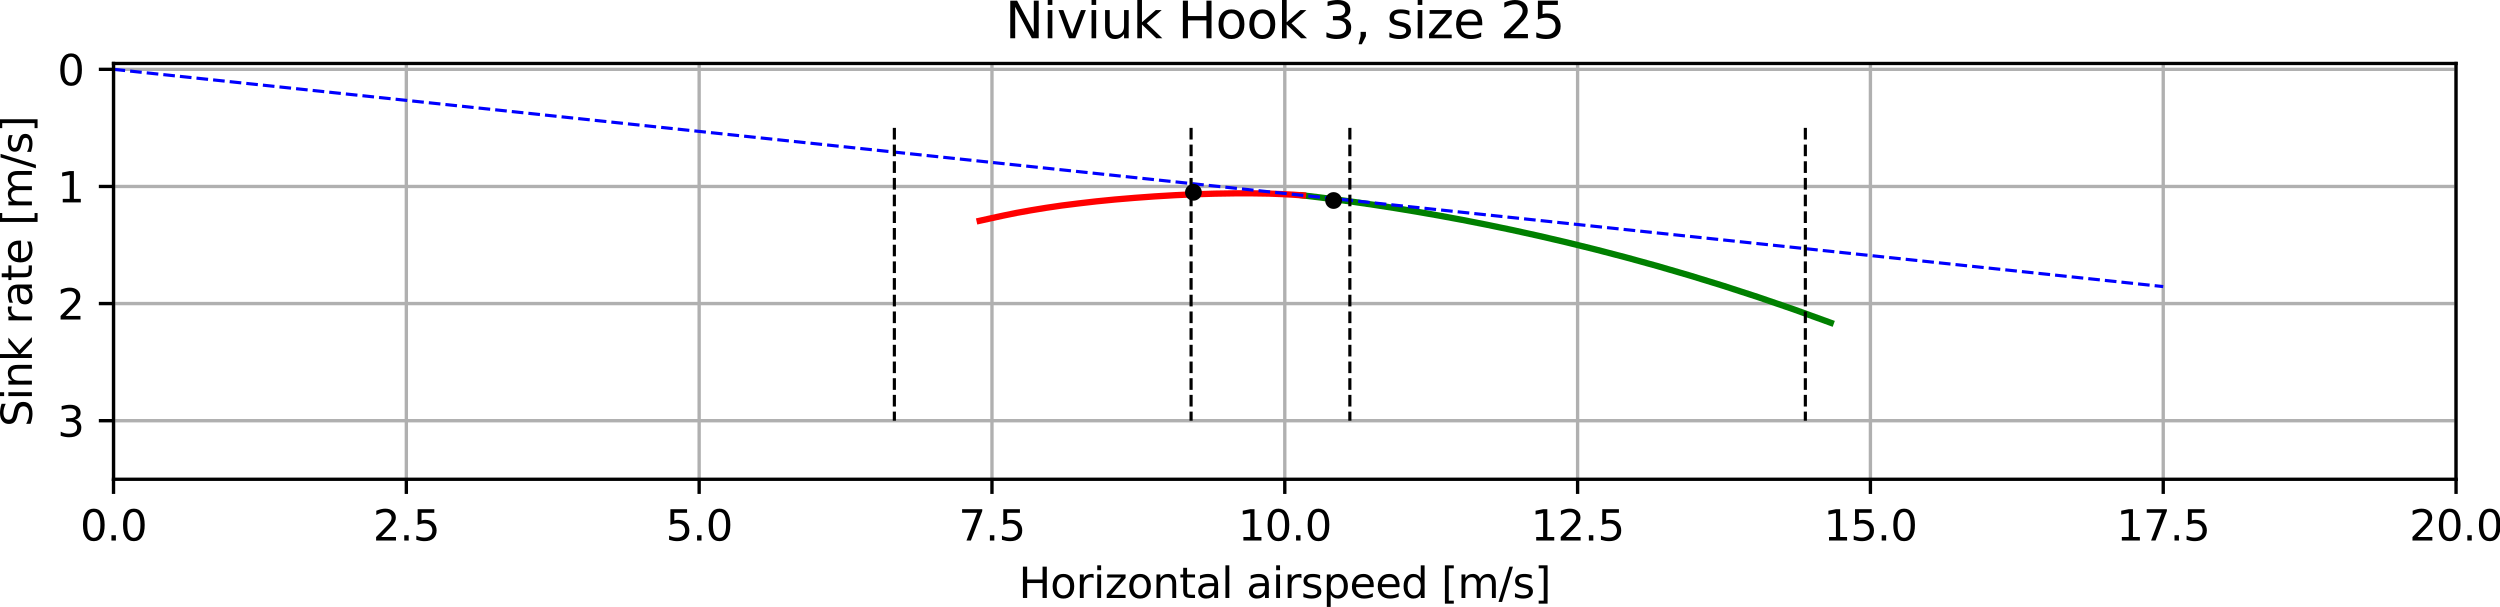 <?xml version="1.0" encoding="UTF-8" standalone="no"?>
<svg
   width="595.51pt"
   height="144.519pt"
   viewBox="0 0 595.51 144.519"
   version="1.1"
   id="svg480"
   sodipodi:docname="polar_25.svg"
   inkscape:version="1.1.2 (0a00cf5339, 2022-02-04)"
   xmlns:inkscape="http://www.inkscape.org/namespaces/inkscape"
   xmlns:sodipodi="http://sodipodi.sourceforge.net/DTD/sodipodi-0.dtd"
   xmlns:xlink="http://www.w3.org/1999/xlink"
   xmlns="http://www.w3.org/2000/svg"
   xmlns:svg="http://www.w3.org/2000/svg"
   xmlns:rdf="http://www.w3.org/1999/02/22-rdf-syntax-ns#"
   xmlns:cc="http://creativecommons.org/ns#"
   xmlns:dc="http://purl.org/dc/elements/1.1/">
  <sodipodi:namedview
     id="namedview482"
     pagecolor="#ffffff"
     bordercolor="#666666"
     borderopacity="1.0"
     inkscape:pageshadow="2"
     inkscape:pageopacity="0.0"
     inkscape:pagecheckerboard="true"
     inkscape:document-units="pt"
     showgrid="false"
     inkscape:snap-page="true"
     inkscape:zoom="4.9291668"
     inkscape:cx="402.70498"
     inkscape:cy="68.774301"
     inkscape:window-width="2560"
     inkscape:window-height="1371"
     inkscape:window-x="0"
     inkscape:window-y="32"
     inkscape:window-maximized="1"
     inkscape:current-layer="axes_1" />
  <defs
     id="defs6">
    <style
       type="text/css"
       id="style4">*{stroke-linejoin: round; stroke-linecap: butt}</style>
  </defs>
  <rect
     style="fill:#ffffff;stroke-width:0.75;stroke-linecap:round"
     id="rect1686"
     width="595.51"
     height="144.519"
     x="0"
     y="0" />
  <g
     id="axes_1"
     transform="translate(-62.959,-117.159)">
    <g
       id="patch_2">
      <path
         d="m 90,231.322 h 558 v -99.045 H 90 Z"
         style="fill:#ffffff"
         id="path11" />
    </g>
    <g
       id="matplotlib.axis_1">
      <g
         id="xtick_1">
        <g
           id="line2d_1">
          <path
             d="m 90,231.322 v -99.045"
             clip-path="url(#pd45cd2e290)"
             style="fill:none;stroke:#b0b0b0;stroke-width:0.8;stroke-linecap:square"
             id="path14" />
        </g>
        <g
           id="line2d_2">
          <defs
             id="defs18">
            <path
               id="m34a374a316"
               d="M 0,0 V 3.5"
               style="stroke:#000000;stroke-width:0.8" />
          </defs>
          <g
             id="g22">
            <use
               xlink:href="#m34a374a316"
               x="90"
               y="231.322"
               style="stroke:#000000;stroke-width:0.8"
               id="use20"
               width="100%"
               height="100%" />
          </g>
        </g>
        <g
           id="text_1">
          <!-- 0.0 -->
          <g
             transform="matrix(0.1,0,0,-0.1,82.048,245.921)"
             id="g35">
            <defs
               id="defs27">
              <path
                 id="DejaVuSans-30"
                 d="m 2034,4250 q -487,0 -733,-480 -245,-479 -245,-1442 0,-959 245,-1439 246,-480 733,-480 491,0 736,480 246,480 246,1439 0,963 -246,1442 -245,480 -736,480 z m 0,500 q 785,0 1199,-621 414,-620 414,-1801 0,-1178 -414,-1799 -414,-620 -1199,-620 -784,0 -1198,620 -414,621 -414,1799 0,1181 414,1801 414,621 1198,621 z"
                 transform="scale(0.016)" />
              <path
                 id="DejaVuSans-2e"
                 d="m 684,794 h 660 V 0 H 684 Z"
                 transform="scale(0.016)" />
            </defs>
            <use
               xlink:href="#DejaVuSans-30"
               id="use29"
               x="0"
               y="0"
               width="100%"
               height="100%" />
            <use
               xlink:href="#DejaVuSans-2e"
               x="63.623"
               id="use31"
               y="0"
               width="100%"
               height="100%" />
            <use
               xlink:href="#DejaVuSans-30"
               x="95.41"
               id="use33"
               y="0"
               width="100%"
               height="100%" />
          </g>
        </g>
      </g>
      <g
         id="xtick_2">
        <g
           id="line2d_3">
          <path
             d="m 159.75,231.322 v -99.045"
             clip-path="url(#pd45cd2e290)"
             style="fill:none;stroke:#b0b0b0;stroke-width:0.8;stroke-linecap:square"
             id="path39" />
        </g>
        <g
           id="line2d_4">
          <g
             id="g44">
            <use
               xlink:href="#m34a374a316"
               x="159.75"
               y="231.322"
               style="stroke:#000000;stroke-width:0.8"
               id="use42"
               width="100%"
               height="100%" />
          </g>
        </g>
        <g
           id="text_2">
          <!-- 2.5 -->
          <g
             transform="matrix(0.1,0,0,-0.1,151.798,245.921)"
             id="g57">
            <defs
               id="defs49">
              <path
                 id="DejaVuSans-32"
                 d="M 1228,531 H 3431 V 0 H 469 v 531 q 359,372 979,998 621,627 780,809 303,340 423,576 121,236 121,464 0,372 -261,606 -261,235 -680,235 -297,0 -627,-103 -329,-103 -704,-313 v 638 q 381,153 712,231 332,78 607,78 725,0 1156,-363 431,-362 431,-968 0,-288 -108,-546 -107,-257 -392,-607 -78,-91 -497,-524 Q 1991,1309 1228,531 Z"
                 transform="scale(0.016)" />
              <path
                 id="DejaVuSans-35"
                 d="M 691,4666 H 3169 V 4134 H 1269 V 2991 q 137,47 274,70 138,23 276,23 781,0 1237,-428 457,-428 457,-1159 Q 3513,744 3044,326 2575,-91 1722,-91 1428,-91 1123,-41 819,9 494,109 v 635 q 281,-153 581,-228 300,-75 634,-75 541,0 856,284 316,284 316,772 0,487 -316,771 -315,285 -856,285 -253,0 -505,-56 -251,-56 -513,-175 z"
                 transform="scale(0.016)" />
            </defs>
            <use
               xlink:href="#DejaVuSans-32"
               id="use51"
               x="0"
               y="0"
               width="100%"
               height="100%" />
            <use
               xlink:href="#DejaVuSans-2e"
               x="63.623"
               id="use53"
               y="0"
               width="100%"
               height="100%" />
            <use
               xlink:href="#DejaVuSans-35"
               x="95.41"
               id="use55"
               y="0"
               width="100%"
               height="100%" />
          </g>
        </g>
      </g>
      <g
         id="xtick_3">
        <g
           id="line2d_5">
          <path
             d="m 229.5,231.322 v -99.045"
             clip-path="url(#pd45cd2e290)"
             style="fill:none;stroke:#b0b0b0;stroke-width:0.8;stroke-linecap:square"
             id="path61" />
        </g>
        <g
           id="line2d_6">
          <g
             id="g66">
            <use
               xlink:href="#m34a374a316"
               x="229.5"
               y="231.322"
               style="stroke:#000000;stroke-width:0.8"
               id="use64"
               width="100%"
               height="100%" />
          </g>
        </g>
        <g
           id="text_3">
          <!-- 5.0 -->
          <g
             transform="matrix(0.1,0,0,-0.1,221.548,245.921)"
             id="g75">
            <use
               xlink:href="#DejaVuSans-35"
               id="use69"
               x="0"
               y="0"
               width="100%"
               height="100%" />
            <use
               xlink:href="#DejaVuSans-2e"
               x="63.623"
               id="use71"
               y="0"
               width="100%"
               height="100%" />
            <use
               xlink:href="#DejaVuSans-30"
               x="95.41"
               id="use73"
               y="0"
               width="100%"
               height="100%" />
          </g>
        </g>
      </g>
      <g
         id="xtick_4">
        <g
           id="line2d_7">
          <path
             d="m 299.25,231.322 v -99.045"
             clip-path="url(#pd45cd2e290)"
             style="fill:none;stroke:#b0b0b0;stroke-width:0.8;stroke-linecap:square"
             id="path79" />
        </g>
        <g
           id="line2d_8">
          <g
             id="g84">
            <use
               xlink:href="#m34a374a316"
               x="299.25"
               y="231.322"
               style="stroke:#000000;stroke-width:0.8"
               id="use82"
               width="100%"
               height="100%" />
          </g>
        </g>
        <g
           id="text_4">
          <!-- 7.5 -->
          <g
             transform="matrix(0.1,0,0,-0.1,291.298,245.921)"
             id="g96">
            <defs
               id="defs88">
              <path
                 id="DejaVuSans-37"
                 d="M 525,4666 H 3525 V 4397 L 1831,0 H 1172 L 2766,4134 H 525 Z"
                 transform="scale(0.016)" />
            </defs>
            <use
               xlink:href="#DejaVuSans-37"
               id="use90"
               x="0"
               y="0"
               width="100%"
               height="100%" />
            <use
               xlink:href="#DejaVuSans-2e"
               x="63.623"
               id="use92"
               y="0"
               width="100%"
               height="100%" />
            <use
               xlink:href="#DejaVuSans-35"
               x="95.41"
               id="use94"
               y="0"
               width="100%"
               height="100%" />
          </g>
        </g>
      </g>
      <g
         id="xtick_5">
        <g
           id="line2d_9">
          <path
             d="m 369,231.322 v -99.045"
             clip-path="url(#pd45cd2e290)"
             style="fill:none;stroke:#b0b0b0;stroke-width:0.8;stroke-linecap:square"
             id="path100" />
        </g>
        <g
           id="line2d_10">
          <g
             id="g105">
            <use
               xlink:href="#m34a374a316"
               x="369"
               y="231.322"
               style="stroke:#000000;stroke-width:0.8"
               id="use103"
               width="100%"
               height="100%" />
          </g>
        </g>
        <g
           id="text_5">
          <!-- 10.0 -->
          <g
             transform="matrix(0.1,0,0,-0.1,357.867,245.921)"
             id="g119">
            <defs
               id="defs109">
              <path
                 id="DejaVuSans-31"
                 d="M 794,531 H 1825 V 4091 L 703,3866 v 575 l 1116,225 h 631 V 531 H 3481 V 0 H 794 Z"
                 transform="scale(0.016)" />
            </defs>
            <use
               xlink:href="#DejaVuSans-31"
               id="use111"
               x="0"
               y="0"
               width="100%"
               height="100%" />
            <use
               xlink:href="#DejaVuSans-30"
               x="63.623"
               id="use113"
               y="0"
               width="100%"
               height="100%" />
            <use
               xlink:href="#DejaVuSans-2e"
               x="127.246"
               id="use115"
               y="0"
               width="100%"
               height="100%" />
            <use
               xlink:href="#DejaVuSans-30"
               x="159.033"
               id="use117"
               y="0"
               width="100%"
               height="100%" />
          </g>
        </g>
      </g>
      <g
         id="xtick_6">
        <g
           id="line2d_11">
          <path
             d="m 438.75,231.322 v -99.045"
             clip-path="url(#pd45cd2e290)"
             style="fill:none;stroke:#b0b0b0;stroke-width:0.8;stroke-linecap:square"
             id="path123" />
        </g>
        <g
           id="line2d_12">
          <g
             id="g128">
            <use
               xlink:href="#m34a374a316"
               x="438.75"
               y="231.322"
               style="stroke:#000000;stroke-width:0.8"
               id="use126"
               width="100%"
               height="100%" />
          </g>
        </g>
        <g
           id="text_6">
          <!-- 12.5 -->
          <g
             transform="matrix(0.1,0,0,-0.1,427.617,245.921)"
             id="g139">
            <use
               xlink:href="#DejaVuSans-31"
               id="use131"
               x="0"
               y="0"
               width="100%"
               height="100%" />
            <use
               xlink:href="#DejaVuSans-32"
               x="63.623"
               id="use133"
               y="0"
               width="100%"
               height="100%" />
            <use
               xlink:href="#DejaVuSans-2e"
               x="127.246"
               id="use135"
               y="0"
               width="100%"
               height="100%" />
            <use
               xlink:href="#DejaVuSans-35"
               x="159.033"
               id="use137"
               y="0"
               width="100%"
               height="100%" />
          </g>
        </g>
      </g>
      <g
         id="xtick_7">
        <g
           id="line2d_13">
          <path
             d="m 508.5,231.322 v -99.045"
             clip-path="url(#pd45cd2e290)"
             style="fill:none;stroke:#b0b0b0;stroke-width:0.8;stroke-linecap:square"
             id="path143" />
        </g>
        <g
           id="line2d_14">
          <g
             id="g148">
            <use
               xlink:href="#m34a374a316"
               x="508.5"
               y="231.322"
               style="stroke:#000000;stroke-width:0.8"
               id="use146"
               width="100%"
               height="100%" />
          </g>
        </g>
        <g
           id="text_7">
          <!-- 15.0 -->
          <g
             transform="matrix(0.1,0,0,-0.1,497.367,245.921)"
             id="g159">
            <use
               xlink:href="#DejaVuSans-31"
               id="use151"
               x="0"
               y="0"
               width="100%"
               height="100%" />
            <use
               xlink:href="#DejaVuSans-35"
               x="63.623"
               id="use153"
               y="0"
               width="100%"
               height="100%" />
            <use
               xlink:href="#DejaVuSans-2e"
               x="127.246"
               id="use155"
               y="0"
               width="100%"
               height="100%" />
            <use
               xlink:href="#DejaVuSans-30"
               x="159.033"
               id="use157"
               y="0"
               width="100%"
               height="100%" />
          </g>
        </g>
      </g>
      <g
         id="xtick_8">
        <g
           id="line2d_15">
          <path
             d="m 578.25,231.322 v -99.045"
             clip-path="url(#pd45cd2e290)"
             style="fill:none;stroke:#b0b0b0;stroke-width:0.8;stroke-linecap:square"
             id="path163" />
        </g>
        <g
           id="line2d_16">
          <g
             id="g168">
            <use
               xlink:href="#m34a374a316"
               x="578.25"
               y="231.322"
               style="stroke:#000000;stroke-width:0.8"
               id="use166"
               width="100%"
               height="100%" />
          </g>
        </g>
        <g
           id="text_8">
          <!-- 17.5 -->
          <g
             transform="matrix(0.1,0,0,-0.1,567.117,245.921)"
             id="g179">
            <use
               xlink:href="#DejaVuSans-31"
               id="use171"
               x="0"
               y="0"
               width="100%"
               height="100%" />
            <use
               xlink:href="#DejaVuSans-37"
               x="63.623"
               id="use173"
               y="0"
               width="100%"
               height="100%" />
            <use
               xlink:href="#DejaVuSans-2e"
               x="127.246"
               id="use175"
               y="0"
               width="100%"
               height="100%" />
            <use
               xlink:href="#DejaVuSans-35"
               x="159.033"
               id="use177"
               y="0"
               width="100%"
               height="100%" />
          </g>
        </g>
      </g>
      <g
         id="xtick_9">
        <g
           id="line2d_17">
          <path
             d="m 648,231.322 v -99.045"
             clip-path="url(#pd45cd2e290)"
             style="fill:none;stroke:#b0b0b0;stroke-width:0.8;stroke-linecap:square"
             id="path183" />
        </g>
        <g
           id="line2d_18">
          <g
             id="g188">
            <use
               xlink:href="#m34a374a316"
               x="648"
               y="231.322"
               style="stroke:#000000;stroke-width:0.8"
               id="use186"
               width="100%"
               height="100%" />
          </g>
        </g>
        <g
           id="text_9">
          <!-- 20.0 -->
          <g
             transform="matrix(0.1,0,0,-0.1,636.867,245.921)"
             id="g199">
            <use
               xlink:href="#DejaVuSans-32"
               id="use191"
               x="0"
               y="0"
               width="100%"
               height="100%" />
            <use
               xlink:href="#DejaVuSans-30"
               x="63.623"
               id="use193"
               y="0"
               width="100%"
               height="100%" />
            <use
               xlink:href="#DejaVuSans-2e"
               x="127.246"
               id="use195"
               y="0"
               width="100%"
               height="100%" />
            <use
               xlink:href="#DejaVuSans-30"
               x="159.033"
               id="use197"
               y="0"
               width="100%"
               height="100%" />
          </g>
        </g>
      </g>
      <g
         id="text_10">
        <!-- Horizontal airspeed [m/s] -->
        <g
           transform="matrix(0.1,0,0,-0.1,305.616,259.599)"
           id="g273">
          <defs
             id="defs221">
            <path
               id="DejaVuSans-48"
               d="m 628,4666 h 631 V 2753 h 2294 v 1913 h 631 V 0 H 3553 V 2222 H 1259 V 0 H 628 Z"
               transform="scale(0.016)" />
            <path
               id="DejaVuSans-6f"
               d="m 1959,3097 q -462,0 -731,-361 -269,-361 -269,-989 0,-628 267,-989 268,-361 733,-361 460,0 728,362 269,363 269,988 0,622 -269,986 -268,364 -728,364 z m 0,487 q 750,0 1178,-488 429,-487 429,-1349 Q 3566,888 3137,398 2709,-91 1959,-91 1206,-91 779,398 353,888 353,1747 q 0,862 426,1349 427,488 1180,488 z"
               transform="scale(0.016)" />
            <path
               id="DejaVuSans-72"
               d="m 2631,2963 q -97,56 -211,82 -114,27 -251,27 -488,0 -749,-317 -261,-317 -261,-911 V 0 H 581 v 3500 h 578 v -544 q 182,319 472,473 291,155 707,155 59,0 131,-8 72,-7 159,-23 z"
               transform="scale(0.016)" />
            <path
               id="DejaVuSans-69"
               d="m 603,3500 h 575 V 0 H 603 Z m 0,1363 h 575 V 4134 H 603 Z"
               transform="scale(0.016)" />
            <path
               id="DejaVuSans-7a"
               d="M 353,3500 H 3084 V 2975 L 922,459 H 3084 V 0 H 275 V 525 L 2438,3041 H 353 Z"
               transform="scale(0.016)" />
            <path
               id="DejaVuSans-6e"
               d="M 3513,2113 V 0 h -575 v 2094 q 0,497 -194,743 -194,247 -581,247 -466,0 -735,-297 -269,-296 -269,-809 V 0 H 581 v 3500 h 578 v -544 q 207,316 486,472 280,156 646,156 603,0 912,-373 310,-373 310,-1098 z"
               transform="scale(0.016)" />
            <path
               id="DejaVuSans-74"
               d="M 1172,4494 V 3500 H 2356 V 3053 H 1172 V 1153 q 0,-428 117,-550 117,-122 477,-122 h 590 V 0 H 1766 Q 1100,0 847,248 594,497 594,1153 V 3053 H 172 v 447 h 422 v 994 z"
               transform="scale(0.016)" />
            <path
               id="DejaVuSans-61"
               d="m 2194,1759 q -697,0 -966,-159 -269,-159 -269,-544 0,-306 202,-486 202,-179 548,-179 479,0 768,339 289,339 289,901 v 128 z m 1147,238 V 0 H 2766 V 531 Q 2569,213 2275,61 1981,-91 1556,-91 q -537,0 -855,302 -317,302 -317,808 0,590 395,890 396,300 1180,300 h 807 v 57 q 0,397 -261,614 -261,217 -733,217 -300,0 -585,-72 -284,-72 -546,-216 v 532 q 315,122 612,182 297,61 578,61 760,0 1135,-394 375,-393 375,-1193 z"
               transform="scale(0.016)" />
            <path
               id="DejaVuSans-6c"
               d="m 603,4863 h 575 V 0 H 603 Z"
               transform="scale(0.016)" />
            <path
               id="DejaVuSans-20"
               transform="scale(0.016)"
               d="" />
            <path
               id="DejaVuSans-73"
               d="m 2834,3397 v -544 q -243,125 -506,187 -262,63 -544,63 -428,0 -642,-131 -214,-131 -214,-394 0,-200 153,-314 153,-114 616,-217 l 197,-44 q 612,-131 870,-370 258,-239 258,-667 0,-488 -386,-773 Q 2250,-91 1575,-91 1294,-91 989,-36 684,19 347,128 v 594 q 319,-166 628,-249 309,-82 613,-82 406,0 624,139 219,139 219,392 0,234 -158,359 -157,125 -692,241 l -200,47 q -534,112 -772,345 -237,233 -237,639 0,494 350,762 350,269 994,269 318,0 599,-47 282,-46 519,-140 z"
               transform="scale(0.016)" />
            <path
               id="DejaVuSans-70"
               d="M 1159,525 V -1331 H 581 v 4831 h 578 v -531 q 182,312 458,463 277,152 661,152 638,0 1036,-506 399,-506 399,-1331 0,-825 -399,-1332 -398,-506 -1036,-506 -384,0 -661,152 -276,152 -458,464 z m 1957,1222 q 0,634 -261,995 -261,361 -717,361 -457,0 -718,-361 -261,-361 -261,-995 0,-634 261,-995 261,-361 718,-361 456,0 717,361 261,361 261,995 z"
               transform="scale(0.016)" />
            <path
               id="DejaVuSans-65"
               d="M 3597,1894 V 1613 H 953 q 38,-594 358,-905 320,-311 892,-311 331,0 642,81 311,81 618,244 V 178 Q 3153,47 2828,-22 2503,-91 2169,-91 1331,-91 842,396 353,884 353,1716 q 0,859 464,1363 464,505 1252,505 706,0 1117,-455 411,-454 411,-1235 z m -575,169 q -6,471 -264,752 -258,282 -683,282 -481,0 -770,-272 -289,-272 -333,-766 z"
               transform="scale(0.016)" />
            <path
               id="DejaVuSans-64"
               d="m 2906,2969 v 1894 h 575 V 0 H 2906 V 525 Q 2725,213 2448,61 2172,-91 1784,-91 1150,-91 751,415 353,922 353,1747 q 0,825 398,1331 399,506 1033,506 388,0 664,-152 277,-151 458,-463 z M 947,1747 q 0,-634 261,-995 261,-361 717,-361 456,0 718,361 263,361 263,995 0,634 -263,995 -262,361 -718,361 -456,0 -717,-361 -261,-361 -261,-995 z"
               transform="scale(0.016)" />
            <path
               id="DejaVuSans-5b"
               d="M 550,4863 H 1875 V 4416 H 1125 V -397 h 750 V -844 H 550 Z"
               transform="scale(0.016)" />
            <path
               id="DejaVuSans-6d"
               d="m 3328,2828 q 216,388 516,572 300,184 706,184 547,0 844,-383 297,-382 297,-1088 V 0 h -578 v 2094 q 0,503 -179,746 -178,244 -543,244 -447,0 -707,-297 -259,-296 -259,-809 V 0 h -578 v 2094 q 0,506 -178,748 -178,242 -550,242 -441,0 -701,-298 -259,-298 -259,-808 V 0 H 581 v 3500 h 578 v -544 q 197,322 472,475 275,153 653,153 382,0 649,-194 267,-193 395,-562 z"
               transform="scale(0.016)" />
            <path
               id="DejaVuSans-2f"
               d="m 1625,4666 h 531 L 531,-594 H 0 Z"
               transform="scale(0.016)" />
            <path
               id="DejaVuSans-5d"
               d="M 1947,4863 V -844 H 622 v 447 h 747 V 4416 H 622 v 447 z"
               transform="scale(0.016)" />
          </defs>
          <use
             xlink:href="#DejaVuSans-48"
             id="use223"
             x="0"
             y="0"
             width="100%"
             height="100%" />
          <use
             xlink:href="#DejaVuSans-6f"
             x="75.195"
             id="use225"
             y="0"
             width="100%"
             height="100%" />
          <use
             xlink:href="#DejaVuSans-72"
             x="136.377"
             id="use227"
             y="0"
             width="100%"
             height="100%" />
          <use
             xlink:href="#DejaVuSans-69"
             x="177.49"
             id="use229"
             y="0"
             width="100%"
             height="100%" />
          <use
             xlink:href="#DejaVuSans-7a"
             x="205.273"
             id="use231"
             y="0"
             width="100%"
             height="100%" />
          <use
             xlink:href="#DejaVuSans-6f"
             x="257.764"
             id="use233"
             y="0"
             width="100%"
             height="100%" />
          <use
             xlink:href="#DejaVuSans-6e"
             x="318.945"
             id="use235"
             y="0"
             width="100%"
             height="100%" />
          <use
             xlink:href="#DejaVuSans-74"
             x="382.324"
             id="use237"
             y="0"
             width="100%"
             height="100%" />
          <use
             xlink:href="#DejaVuSans-61"
             x="421.533"
             id="use239"
             y="0"
             width="100%"
             height="100%" />
          <use
             xlink:href="#DejaVuSans-6c"
             x="482.812"
             id="use241"
             y="0"
             width="100%"
             height="100%" />
          <use
             xlink:href="#DejaVuSans-20"
             x="510.596"
             id="use243"
             y="0"
             width="100%"
             height="100%" />
          <use
             xlink:href="#DejaVuSans-61"
             x="542.383"
             id="use245"
             y="0"
             width="100%"
             height="100%" />
          <use
             xlink:href="#DejaVuSans-69"
             x="603.662"
             id="use247"
             y="0"
             width="100%"
             height="100%" />
          <use
             xlink:href="#DejaVuSans-72"
             x="631.445"
             id="use249"
             y="0"
             width="100%"
             height="100%" />
          <use
             xlink:href="#DejaVuSans-73"
             x="672.559"
             id="use251"
             y="0"
             width="100%"
             height="100%" />
          <use
             xlink:href="#DejaVuSans-70"
             x="724.658"
             id="use253"
             y="0"
             width="100%"
             height="100%" />
          <use
             xlink:href="#DejaVuSans-65"
             x="788.135"
             id="use255"
             y="0"
             width="100%"
             height="100%" />
          <use
             xlink:href="#DejaVuSans-65"
             x="849.658"
             id="use257"
             y="0"
             width="100%"
             height="100%" />
          <use
             xlink:href="#DejaVuSans-64"
             x="911.182"
             id="use259"
             y="0"
             width="100%"
             height="100%" />
          <use
             xlink:href="#DejaVuSans-20"
             x="974.658"
             id="use261"
             y="0"
             width="100%"
             height="100%" />
          <use
             xlink:href="#DejaVuSans-5b"
             x="1006.445"
             id="use263"
             y="0"
             width="100%"
             height="100%" />
          <use
             xlink:href="#DejaVuSans-6d"
             x="1045.459"
             id="use265"
             y="0"
             width="100%"
             height="100%" />
          <use
             xlink:href="#DejaVuSans-2f"
             x="1142.871"
             id="use267"
             y="0"
             width="100%"
             height="100%" />
          <use
             xlink:href="#DejaVuSans-73"
             x="1176.562"
             id="use269"
             y="0"
             width="100%"
             height="100%" />
          <use
             xlink:href="#DejaVuSans-5d"
             x="1228.662"
             id="use271"
             y="0"
             width="100%"
             height="100%" />
        </g>
      </g>
    </g>
    <g
       id="matplotlib.axis_2">
      <g
         id="ytick_1">
        <g
           id="line2d_19">
          <path
             d="M 90,133.673 H 648"
             clip-path="url(#pd45cd2e290)"
             style="fill:none;stroke:#b0b0b0;stroke-width:0.8;stroke-linecap:square"
             id="path277" />
        </g>
        <g
           id="line2d_20">
          <defs
             id="defs281">
            <path
               id="md930c2e985"
               d="M 0,0 H -3.5"
               style="stroke:#000000;stroke-width:0.8" />
          </defs>
          <g
             id="g285">
            <use
               xlink:href="#md930c2e985"
               x="90"
               y="133.673"
               style="stroke:#000000;stroke-width:0.8"
               id="use283"
               width="100%"
               height="100%" />
          </g>
        </g>
        <g
           id="text_11">
          <!-- 0 -->
          <g
             transform="matrix(0.1,0,0,-0.1,76.638,137.472)"
             id="g290">
            <use
               xlink:href="#DejaVuSans-30"
               id="use288"
               x="0"
               y="0"
               width="100%"
               height="100%" />
          </g>
        </g>
      </g>
      <g
         id="ytick_2">
        <g
           id="line2d_21">
          <path
             d="M 90,161.572 H 648"
             clip-path="url(#pd45cd2e290)"
             style="fill:none;stroke:#b0b0b0;stroke-width:0.8;stroke-linecap:square"
             id="path294" />
        </g>
        <g
           id="line2d_22">
          <g
             id="g299">
            <use
               xlink:href="#md930c2e985"
               x="90"
               y="161.572"
               style="stroke:#000000;stroke-width:0.8"
               id="use297"
               width="100%"
               height="100%" />
          </g>
        </g>
        <g
           id="text_12">
          <!-- 1 -->
          <g
             transform="matrix(0.1,0,0,-0.1,76.638,165.372)"
             id="g304">
            <use
               xlink:href="#DejaVuSans-31"
               id="use302"
               x="0"
               y="0"
               width="100%"
               height="100%" />
          </g>
        </g>
      </g>
      <g
         id="ytick_3">
        <g
           id="line2d_23">
          <path
             d="M 90,189.472 H 648"
             clip-path="url(#pd45cd2e290)"
             style="fill:none;stroke:#b0b0b0;stroke-width:0.8;stroke-linecap:square"
             id="path308" />
        </g>
        <g
           id="line2d_24">
          <g
             id="g313">
            <use
               xlink:href="#md930c2e985"
               x="90"
               y="189.472"
               style="stroke:#000000;stroke-width:0.8"
               id="use311"
               width="100%"
               height="100%" />
          </g>
        </g>
        <g
           id="text_13">
          <!-- 2 -->
          <g
             transform="matrix(0.1,0,0,-0.1,76.638,193.272)"
             id="g318">
            <use
               xlink:href="#DejaVuSans-32"
               id="use316"
               x="0"
               y="0"
               width="100%"
               height="100%" />
          </g>
        </g>
      </g>
      <g
         id="ytick_4">
        <g
           id="line2d_25">
          <path
             d="M 90,217.373 H 648"
             clip-path="url(#pd45cd2e290)"
             style="fill:none;stroke:#b0b0b0;stroke-width:0.8;stroke-linecap:square"
             id="path322" />
        </g>
        <g
           id="line2d_26">
          <g
             id="g327">
            <use
               xlink:href="#md930c2e985"
               x="90"
               y="217.373"
               style="stroke:#000000;stroke-width:0.8"
               id="use325"
               width="100%"
               height="100%" />
          </g>
        </g>
        <g
           id="text_14">
          <!-- 3 -->
          <g
             transform="matrix(0.1,0,0,-0.1,76.638,221.172)"
             id="g335">
            <defs
               id="defs331">
              <path
                 id="DejaVuSans-33"
                 d="m 2597,2516 q 453,-97 707,-404 255,-306 255,-756 0,-690 -475,-1069 -475,-378 -1350,-378 -293,0 -604,58 -311,58 -642,174 v 609 q 262,-153 574,-231 313,-78 654,-78 593,0 904,234 311,234 311,681 0,413 -289,645 -289,233 -804,233 h -544 v 519 h 569 q 465,0 712,186 247,186 247,536 0,359 -255,551 -254,193 -729,193 -260,0 -557,-57 -297,-56 -653,-174 v 562 q 360,100 674,150 314,50 592,50 719,0 1137,-327 419,-326 419,-882 0,-388 -222,-655 -222,-267 -631,-370 z"
                 transform="scale(0.016)" />
            </defs>
            <use
               xlink:href="#DejaVuSans-33"
               id="use333"
               x="0"
               y="0"
               width="100%"
               height="100%" />
          </g>
        </g>
      </g>
      <g
         id="text_15">
        <!-- Sink rate [m/s] -->
        <g
           transform="matrix(0,-0.1,-0.1,0,70.558,218.823)"
           id="g373">
          <defs
             id="defs341">
            <path
               id="DejaVuSans-53"
               d="m 3425,4513 v -616 q -359,172 -678,256 -319,85 -616,85 -515,0 -795,-200 -280,-200 -280,-569 0,-310 186,-468 186,-157 705,-254 l 381,-78 q 706,-135 1042,-474 336,-339 336,-907 0,-679 -455,-1029 -454,-350 -1332,-350 -331,0 -705,75 -373,75 -773,222 v 650 q 384,-215 753,-325 369,-109 725,-109 540,0 834,212 294,213 294,607 0,343 -211,537 -211,194 -692,291 l -385,75 q -706,140 -1022,440 -315,300 -315,835 0,619 436,975 436,356 1201,356 329,0 669,-60 341,-59 697,-177 z"
               transform="scale(0.016)" />
            <path
               id="DejaVuSans-6b"
               d="m 581,4863 h 578 V 1991 l 1716,1509 h 734 L 1753,1863 3688,0 H 2938 L 1159,1709 V 0 H 581 Z"
               transform="scale(0.016)" />
          </defs>
          <use
             xlink:href="#DejaVuSans-53"
             id="use343"
             x="0"
             y="0"
             width="100%"
             height="100%" />
          <use
             xlink:href="#DejaVuSans-69"
             x="63.477"
             id="use345"
             y="0"
             width="100%"
             height="100%" />
          <use
             xlink:href="#DejaVuSans-6e"
             x="91.26"
             id="use347"
             y="0"
             width="100%"
             height="100%" />
          <use
             xlink:href="#DejaVuSans-6b"
             x="154.639"
             id="use349"
             y="0"
             width="100%"
             height="100%" />
          <use
             xlink:href="#DejaVuSans-20"
             x="212.549"
             id="use351"
             y="0"
             width="100%"
             height="100%" />
          <use
             xlink:href="#DejaVuSans-72"
             x="244.336"
             id="use353"
             y="0"
             width="100%"
             height="100%" />
          <use
             xlink:href="#DejaVuSans-61"
             x="285.449"
             id="use355"
             y="0"
             width="100%"
             height="100%" />
          <use
             xlink:href="#DejaVuSans-74"
             x="346.729"
             id="use357"
             y="0"
             width="100%"
             height="100%" />
          <use
             xlink:href="#DejaVuSans-65"
             x="385.938"
             id="use359"
             y="0"
             width="100%"
             height="100%" />
          <use
             xlink:href="#DejaVuSans-20"
             x="447.461"
             id="use361"
             y="0"
             width="100%"
             height="100%" />
          <use
             xlink:href="#DejaVuSans-5b"
             x="479.248"
             id="use363"
             y="0"
             width="100%"
             height="100%" />
          <use
             xlink:href="#DejaVuSans-6d"
             x="518.262"
             id="use365"
             y="0"
             width="100%"
             height="100%" />
          <use
             xlink:href="#DejaVuSans-2f"
             x="615.674"
             id="use367"
             y="0"
             width="100%"
             height="100%" />
          <use
             xlink:href="#DejaVuSans-73"
             x="649.365"
             id="use369"
             y="0"
             width="100%"
             height="100%" />
          <use
             xlink:href="#DejaVuSans-5d"
             x="701.465"
             id="use371"
             y="0"
             width="100%"
             height="100%" />
        </g>
      </g>
    </g>
    <g
       id="line2d_28">
      <path
         d="m 373.344,163.704 4.03,0.485 4.207,0.542 4.388,0.601 4.593,0.67 4.799,0.746 5.019,0.829 5.281,0.923 5.549,1.027 5.811,1.141 6.08,1.265 6.356,1.4 6.642,1.546 6.926,1.706 7.212,1.879 7.484,2.062 7.744,2.256 8.007,2.464 8.279,2.691 8.536,2.93 8.776,3.181"
         clip-path="url(#pd45cd2e290)"
         style="fill:none;stroke:#008000;stroke-width:1.5;stroke-linecap:square"
         id="path380" />
    </g>
    <g
       id="line2d_29">
      <path
         d="m 373.344,163.704 -2.269,-0.16 -2.692,-0.146 -3.117,-0.122 -3.869,-0.061 -4.313,-1.7e-4 -4.656,0.074 -4.761,0.143 -4.832,0.221 -4.782,0.284 -4.779,0.349 -4.677,0.393 -4.464,0.442 -4.206,0.488 -4.052,0.506 -3.815,0.561 -3.57,0.586 -3.417,0.615 -3.168,0.648 -2.899,0.628 -2.686,0.598"
         clip-path="url(#pd45cd2e290)"
         style="fill:none;stroke:#ff0000;stroke-width:1.5;stroke-linecap:square"
         id="path383" />
    </g>
    <g
       id="line2d_27">
      <path
         d="m 90,133.673 488.25,51.749"
         clip-path="url(#pd45cd2e290)"
         style="display:inline;fill:none;stroke:#0000ff;stroke-width:0.75;stroke-dasharray:2.775, 1.2;stroke-dashoffset:0"
         id="path377" />
    </g>
    <g
       id="LineCollection_1">
      <path
         d="m 276,147.623 v 69.75"
         clip-path="url(#pd45cd2e290)"
         style="fill:none;stroke:#000000;stroke-width:0.75;stroke-dasharray:2.775, 1.2;stroke-dashoffset:0"
         id="path386" />
      <path
         d="m 346.68,147.623 v 69.75"
         clip-path="url(#pd45cd2e290)"
         style="fill:none;stroke:#000000;stroke-width:0.75;stroke-dasharray:2.775, 1.2;stroke-dashoffset:0"
         id="path388" />
      <path
         d="m 384.5,147.623 v 69.75"
         clip-path="url(#pd45cd2e290)"
         style="fill:none;stroke:#000000;stroke-width:0.75;stroke-dasharray:2.775, 1.2;stroke-dashoffset:0"
         id="path390" />
      <path
         d="m 493,147.623 v 69.75"
         clip-path="url(#pd45cd2e290)"
         style="fill:none;stroke:#000000;stroke-width:0.75;stroke-dasharray:2.775, 1.2;stroke-dashoffset:0"
         id="path392" />
    </g>
    <g
       id="line2d_30">
      <defs
         id="defs396">
        <path
           id="mdd0fd36ee9"
           d="M 0,1.5 C 0.398,1.5 0.779,1.342 1.061,1.061 1.342,0.779 1.5,0.398 1.5,0 1.5,-0.398 1.342,-0.779 1.061,-1.061 0.779,-1.342 0.398,-1.5 0,-1.5 c -0.398,0 -0.779,0.158 -1.061,0.439 C -1.342,-0.779 -1.5,-0.398 -1.5,0 c 0,0.398 0.158,0.779 0.439,1.061 C -0.779,1.342 -0.398,1.5 0,1.5 Z"
           style="stroke:#000000" />
      </defs>
      <g
         clip-path="url(#pd45cd2e290)"
         id="g400">
        <use
           xlink:href="#mdd0fd36ee9"
           x="347.238"
           y="162.968"
           style="stroke:#000000"
           id="use398"
           width="100%"
           height="100%" />
      </g>
    </g>
    <g
       id="line2d_31">
      <g
         clip-path="url(#pd45cd2e290)"
         id="g405">
        <use
           xlink:href="#mdd0fd36ee9"
           x="380.625"
           y="164.923"
           style="stroke:#000000"
           id="use403"
           width="100%"
           height="100%" />
      </g>
    </g>
    <g
       id="patch_3">
      <path
         d="m 90,231.322 v -99.045"
         style="fill:none;stroke:#000000;stroke-width:0.8;stroke-linecap:square;stroke-linejoin:miter"
         id="path408" />
    </g>
    <g
       id="patch_4">
      <path
         d="m 648,231.322 v -99.045"
         style="fill:none;stroke:#000000;stroke-width:0.8;stroke-linecap:square;stroke-linejoin:miter"
         id="path411" />
    </g>
    <g
       id="patch_5">
      <path
         d="M 90,231.322 H 648"
         style="fill:none;stroke:#000000;stroke-width:0.8;stroke-linecap:square;stroke-linejoin:miter"
         id="path414" />
    </g>
    <g
       id="patch_6">
      <path
         d="M 90,132.278 H 648"
         style="fill:none;stroke:#000000;stroke-width:0.8;stroke-linecap:square;stroke-linejoin:miter"
         id="path417" />
    </g>
    <g
       id="text_16">
      <!-- Niviuk Hook 3, size 25 -->
      <g
         transform="matrix(0.12,0,0,-0.12,302.4,126.278)"
         id="g470">
        <defs
           id="defs424">
          <path
             id="DejaVuSans-4e"
             d="m 628,4666 h 850 L 3547,763 v 3903 h 612 V 0 H 3309 L 1241,3903 V 0 H 628 Z"
             transform="scale(0.016)" />
          <path
             id="DejaVuSans-76"
             d="M 191,3500 H 800 L 1894,563 2988,3500 h 609 L 2284,0 h -781 z"
             transform="scale(0.016)" />
          <path
             id="DejaVuSans-75"
             d="m 544,1381 v 2119 h 575 V 1403 q 0,-497 193,-746 194,-248 582,-248 465,0 735,297 271,297 271,810 v 1984 h 575 V 0 H 2900 V 538 Q 2691,219 2414,64 2138,-91 1772,-91 1169,-91 856,284 544,659 544,1381 Z m 1447,2203 z"
             transform="scale(0.016)" />
          <path
             id="DejaVuSans-2c"
             d="m 750,794 h 659 V 256 L 897,-744 H 494 L 750,256 Z"
             transform="scale(0.016)" />
        </defs>
        <use
           xlink:href="#DejaVuSans-4e"
           id="use426"
           x="0"
           y="0"
           width="100%"
           height="100%" />
        <use
           xlink:href="#DejaVuSans-69"
           x="74.805"
           id="use428"
           y="0"
           width="100%"
           height="100%" />
        <use
           xlink:href="#DejaVuSans-76"
           x="102.588"
           id="use430"
           y="0"
           width="100%"
           height="100%" />
        <use
           xlink:href="#DejaVuSans-69"
           x="161.768"
           id="use432"
           y="0"
           width="100%"
           height="100%" />
        <use
           xlink:href="#DejaVuSans-75"
           x="189.551"
           id="use434"
           y="0"
           width="100%"
           height="100%" />
        <use
           xlink:href="#DejaVuSans-6b"
           x="252.93"
           id="use436"
           y="0"
           width="100%"
           height="100%" />
        <use
           xlink:href="#DejaVuSans-20"
           x="310.84"
           id="use438"
           y="0"
           width="100%"
           height="100%" />
        <use
           xlink:href="#DejaVuSans-48"
           x="342.627"
           id="use440"
           y="0"
           width="100%"
           height="100%" />
        <use
           xlink:href="#DejaVuSans-6f"
           x="417.822"
           id="use442"
           y="0"
           width="100%"
           height="100%" />
        <use
           xlink:href="#DejaVuSans-6f"
           x="479.004"
           id="use444"
           y="0"
           width="100%"
           height="100%" />
        <use
           xlink:href="#DejaVuSans-6b"
           x="540.186"
           id="use446"
           y="0"
           width="100%"
           height="100%" />
        <use
           xlink:href="#DejaVuSans-20"
           x="598.096"
           id="use448"
           y="0"
           width="100%"
           height="100%" />
        <use
           xlink:href="#DejaVuSans-33"
           x="629.883"
           id="use450"
           y="0"
           width="100%"
           height="100%" />
        <use
           xlink:href="#DejaVuSans-2c"
           x="693.506"
           id="use452"
           y="0"
           width="100%"
           height="100%" />
        <use
           xlink:href="#DejaVuSans-20"
           x="725.293"
           id="use454"
           y="0"
           width="100%"
           height="100%" />
        <use
           xlink:href="#DejaVuSans-73"
           x="757.08"
           id="use456"
           y="0"
           width="100%"
           height="100%" />
        <use
           xlink:href="#DejaVuSans-69"
           x="809.18"
           id="use458"
           y="0"
           width="100%"
           height="100%" />
        <use
           xlink:href="#DejaVuSans-7a"
           x="836.963"
           id="use460"
           y="0"
           width="100%"
           height="100%" />
        <use
           xlink:href="#DejaVuSans-65"
           x="889.453"
           id="use462"
           y="0"
           width="100%"
           height="100%" />
        <use
           xlink:href="#DejaVuSans-20"
           x="950.977"
           id="use464"
           y="0"
           width="100%"
           height="100%" />
        <use
           xlink:href="#DejaVuSans-32"
           x="982.764"
           id="use466"
           y="0"
           width="100%"
           height="100%" />
        <use
           xlink:href="#DejaVuSans-35"
           x="1046.387"
           id="use468"
           y="0"
           width="100%"
           height="100%" />
      </g>
    </g>
  </g>
  <defs
     id="defs478">
    <clipPath
       id="pd45cd2e290">
      <rect
         x="90"
         y="132.278"
         width="558"
         height="99.045"
         id="rect475" />
    </clipPath>
  </defs>
</svg>

